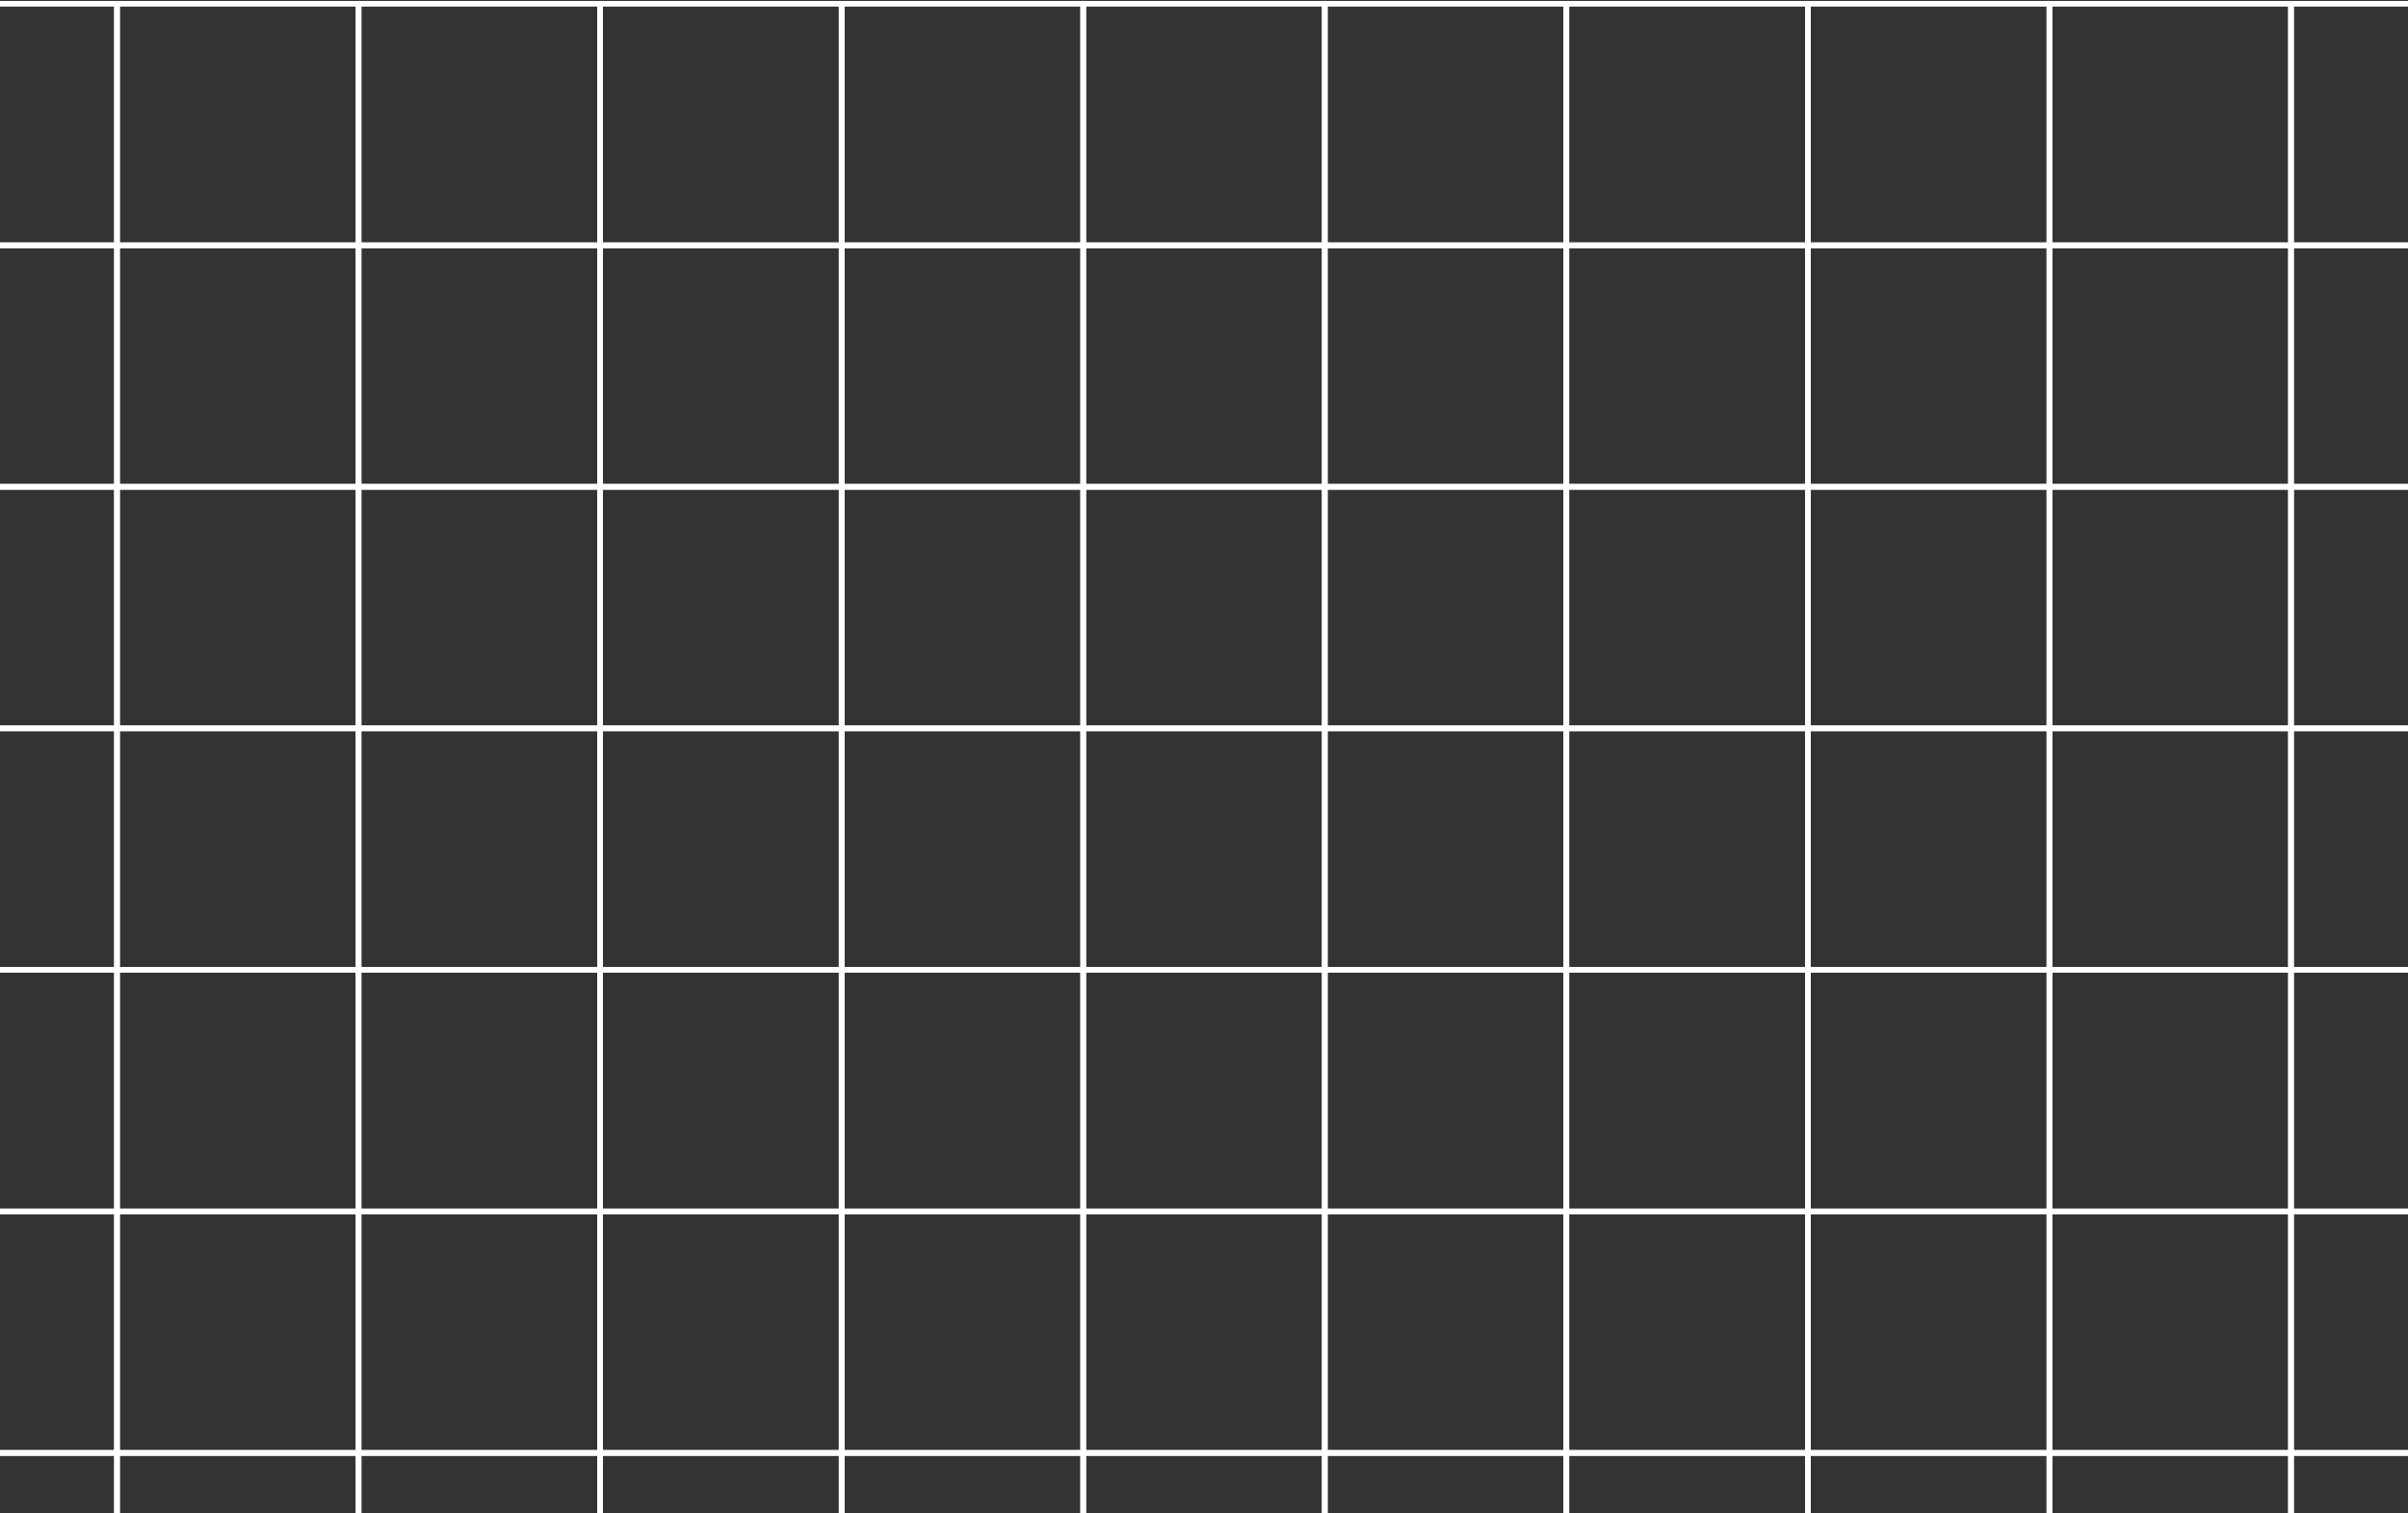 <svg width="638" height="401" viewBox="0 0 638 401" fill="none" xmlns="http://www.w3.org/2000/svg">
<rect x="0" y="0" width="638" height="401" fill="#333333" stroke="none"/>
<path d="M31 1H-33V65H31V1Z" stroke="white" stroke-width="1.5"/>
<path d="M95 1H31V65H95V1Z" stroke="white" stroke-width="1.5"/>
<path d="M159 1H95V65H159V1Z" stroke="white" stroke-width="1.5"/>
<path d="M223 1H159V65H223V1Z" stroke="white" stroke-width="1.5"/>
<path d="M287 1H223V65H287V1Z" stroke="white" stroke-width="1.5"/>
<path d="M351 1H287V65H351V1Z" stroke="white" stroke-width="1.5"/>
<path d="M415 1H351V65H415V1Z" stroke="white" stroke-width="1.5"/>
<path d="M479 1H415V65H479V1Z" stroke="white" stroke-width="1.5"/>
<path d="M543 1H479V65H543V1Z" stroke="white" stroke-width="1.5"/>
<path d="M607 1H543V65H607V1Z" stroke="white" stroke-width="1.5"/>
<path d="M671 1H607V65H671V1Z" stroke="white" stroke-width="1.5"/>
<path d="M31 65H-33V129H31V65Z" stroke="white" stroke-width="1.5"/>
<path d="M95 65H31V129H95V65Z" stroke="white" stroke-width="1.5"/>
<path d="M159 65H95V129H159V65Z" stroke="white" stroke-width="1.5"/>
<path d="M223 65H159V129H223V65Z" stroke="white" stroke-width="1.5"/>
<path d="M287 65H223V129H287V65Z" stroke="white" stroke-width="1.5"/>
<path d="M351 65H287V129H351V65Z" stroke="white" stroke-width="1.5"/>
<path d="M415 65H351V129H415V65Z" stroke="white" stroke-width="1.5"/>
<path d="M479 65H415V129H479V65Z" stroke="white" stroke-width="1.5"/>
<path d="M543 65H479V129H543V65Z" stroke="white" stroke-width="1.5"/>
<path d="M607 65H543V129H607V65Z" stroke="white" stroke-width="1.5"/>
<path d="M671 65H607V129H671V65Z" stroke="white" stroke-width="1.5"/>
<path d="M31 129H-33V193H31V129Z" stroke="white" stroke-width="1.5"/>
<path d="M95 129H31V193H95V129Z" stroke="white" stroke-width="1.5"/>
<path d="M159 129H95V193H159V129Z" stroke="white" stroke-width="1.5"/>
<path d="M223 129H159V193H223V129Z" stroke="white" stroke-width="1.5"/>
<path d="M287 129H223V193H287V129Z" stroke="white" stroke-width="1.5"/>
<path d="M351 129H287V193H351V129Z" stroke="white" stroke-width="1.5"/>
<path d="M415 129H351V193H415V129Z" stroke="white" stroke-width="1.5"/>
<path d="M479 129H415V193H479V129Z" stroke="white" stroke-width="1.5"/>
<path d="M543 129H479V193H543V129Z" stroke="white" stroke-width="1.5"/>
<path d="M607 129H543V193H607V129Z" stroke="white" stroke-width="1.5"/>
<path d="M671 129H607V193H671V129Z" stroke="white" stroke-width="1.5"/>
<path d="M31 193H-33V257H31V193Z" stroke="white" stroke-width="1.5"/>
<path d="M95 193H31V257H95V193Z" stroke="white" stroke-width="1.5"/>
<path d="M159 193H95V257H159V193Z" stroke="white" stroke-width="1.5"/>
<path d="M223 193H159V257H223V193Z" stroke="white" stroke-width="1.5"/>
<path d="M287 193H223V257H287V193Z" stroke="white" stroke-width="1.5"/>
<path d="M351 193H287V257H351V193Z" stroke="white" stroke-width="1.5"/>
<path d="M415 193H351V257H415V193Z" stroke="white" stroke-width="1.5"/>
<path d="M479 193H415V257H479V193Z" stroke="white" stroke-width="1.5"/>
<path d="M543 193H479V257H543V193Z" stroke="white" stroke-width="1.5"/>
<path d="M607 193H543V257H607V193Z" stroke="white" stroke-width="1.5"/>
<path d="M671 193H607V257H671V193Z" stroke="white" stroke-width="1.5"/>
<path d="M31 257H-33V321H31V257Z" stroke="white" stroke-width="1.5"/>
<path d="M95 257H31V321H95V257Z" stroke="white" stroke-width="1.5"/>
<path d="M159 257H95V321H159V257Z" stroke="white" stroke-width="1.5"/>
<path d="M223 257H159V321H223V257Z" stroke="white" stroke-width="1.5"/>
<path d="M287 257H223V321H287V257Z" stroke="white" stroke-width="1.5"/>
<path d="M351 257H287V321H351V257Z" stroke="white" stroke-width="1.5"/>
<path d="M415 257H351V321H415V257Z" stroke="white" stroke-width="1.5"/>
<path d="M479 257H415V321H479V257Z" stroke="white" stroke-width="1.5"/>
<path d="M543 257H479V321H543V257Z" stroke="white" stroke-width="1.5"/>
<path d="M607 257H543V321H607V257Z" stroke="white" stroke-width="1.5"/>
<path d="M671 257H607V321H671V257Z" stroke="white" stroke-width="1.5"/>
<path d="M31 321H-33V385H31V321Z" stroke="white" stroke-width="1.5"/>
<path d="M95 321H31V385H95V321Z" stroke="white" stroke-width="1.5"/>
<path d="M159 321H95V385H159V321Z" stroke="white" stroke-width="1.5"/>
<path d="M223 321H159V385H223V321Z" stroke="white" stroke-width="1.5"/>
<path d="M287 321H223V385H287V321Z" stroke="white" stroke-width="1.5"/>
<path d="M351 321H287V385H351V321Z" stroke="white" stroke-width="1.5"/>
<path d="M415 321H351V385H415V321Z" stroke="white" stroke-width="1.5"/>
<path d="M479 321H415V385H479V321Z" stroke="white" stroke-width="1.5"/>
<path d="M543 321H479V385H543V321Z" stroke="white" stroke-width="1.5"/>
<path d="M607 321H543V385H607V321Z" stroke="white" stroke-width="1.5"/>
<path d="M671 321H607V385H671V321Z" stroke="white" stroke-width="1.5"/>
<path d="M31 385H-33V449H31V385Z" stroke="white" stroke-width="1.5"/>
<path d="M95 385H31V449H95V385Z" stroke="white" stroke-width="1.5"/>
<path d="M159 385H95V449H159V385Z" stroke="white" stroke-width="1.5"/>
<path d="M223 385H159V449H223V385Z" stroke="white" stroke-width="1.5"/>
<path d="M287 385H223V449H287V385Z" stroke="white" stroke-width="1.5"/>
<path d="M351 385H287V449H351V385Z" stroke="white" stroke-width="1.5"/>
<path d="M415 385H351V449H415V385Z" stroke="white" stroke-width="1.5"/>
<path d="M479 385H415V449H479V385Z" stroke="white" stroke-width="1.5"/>
<path d="M543 385H479V449H543V385Z" stroke="white" stroke-width="1.5"/>
<path d="M607 385H543V449H607V385Z" stroke="white" stroke-width="1.5"/>
<path d="M671 385H607V449H671V385Z" stroke="white" stroke-width="1.5"/>
</svg>
